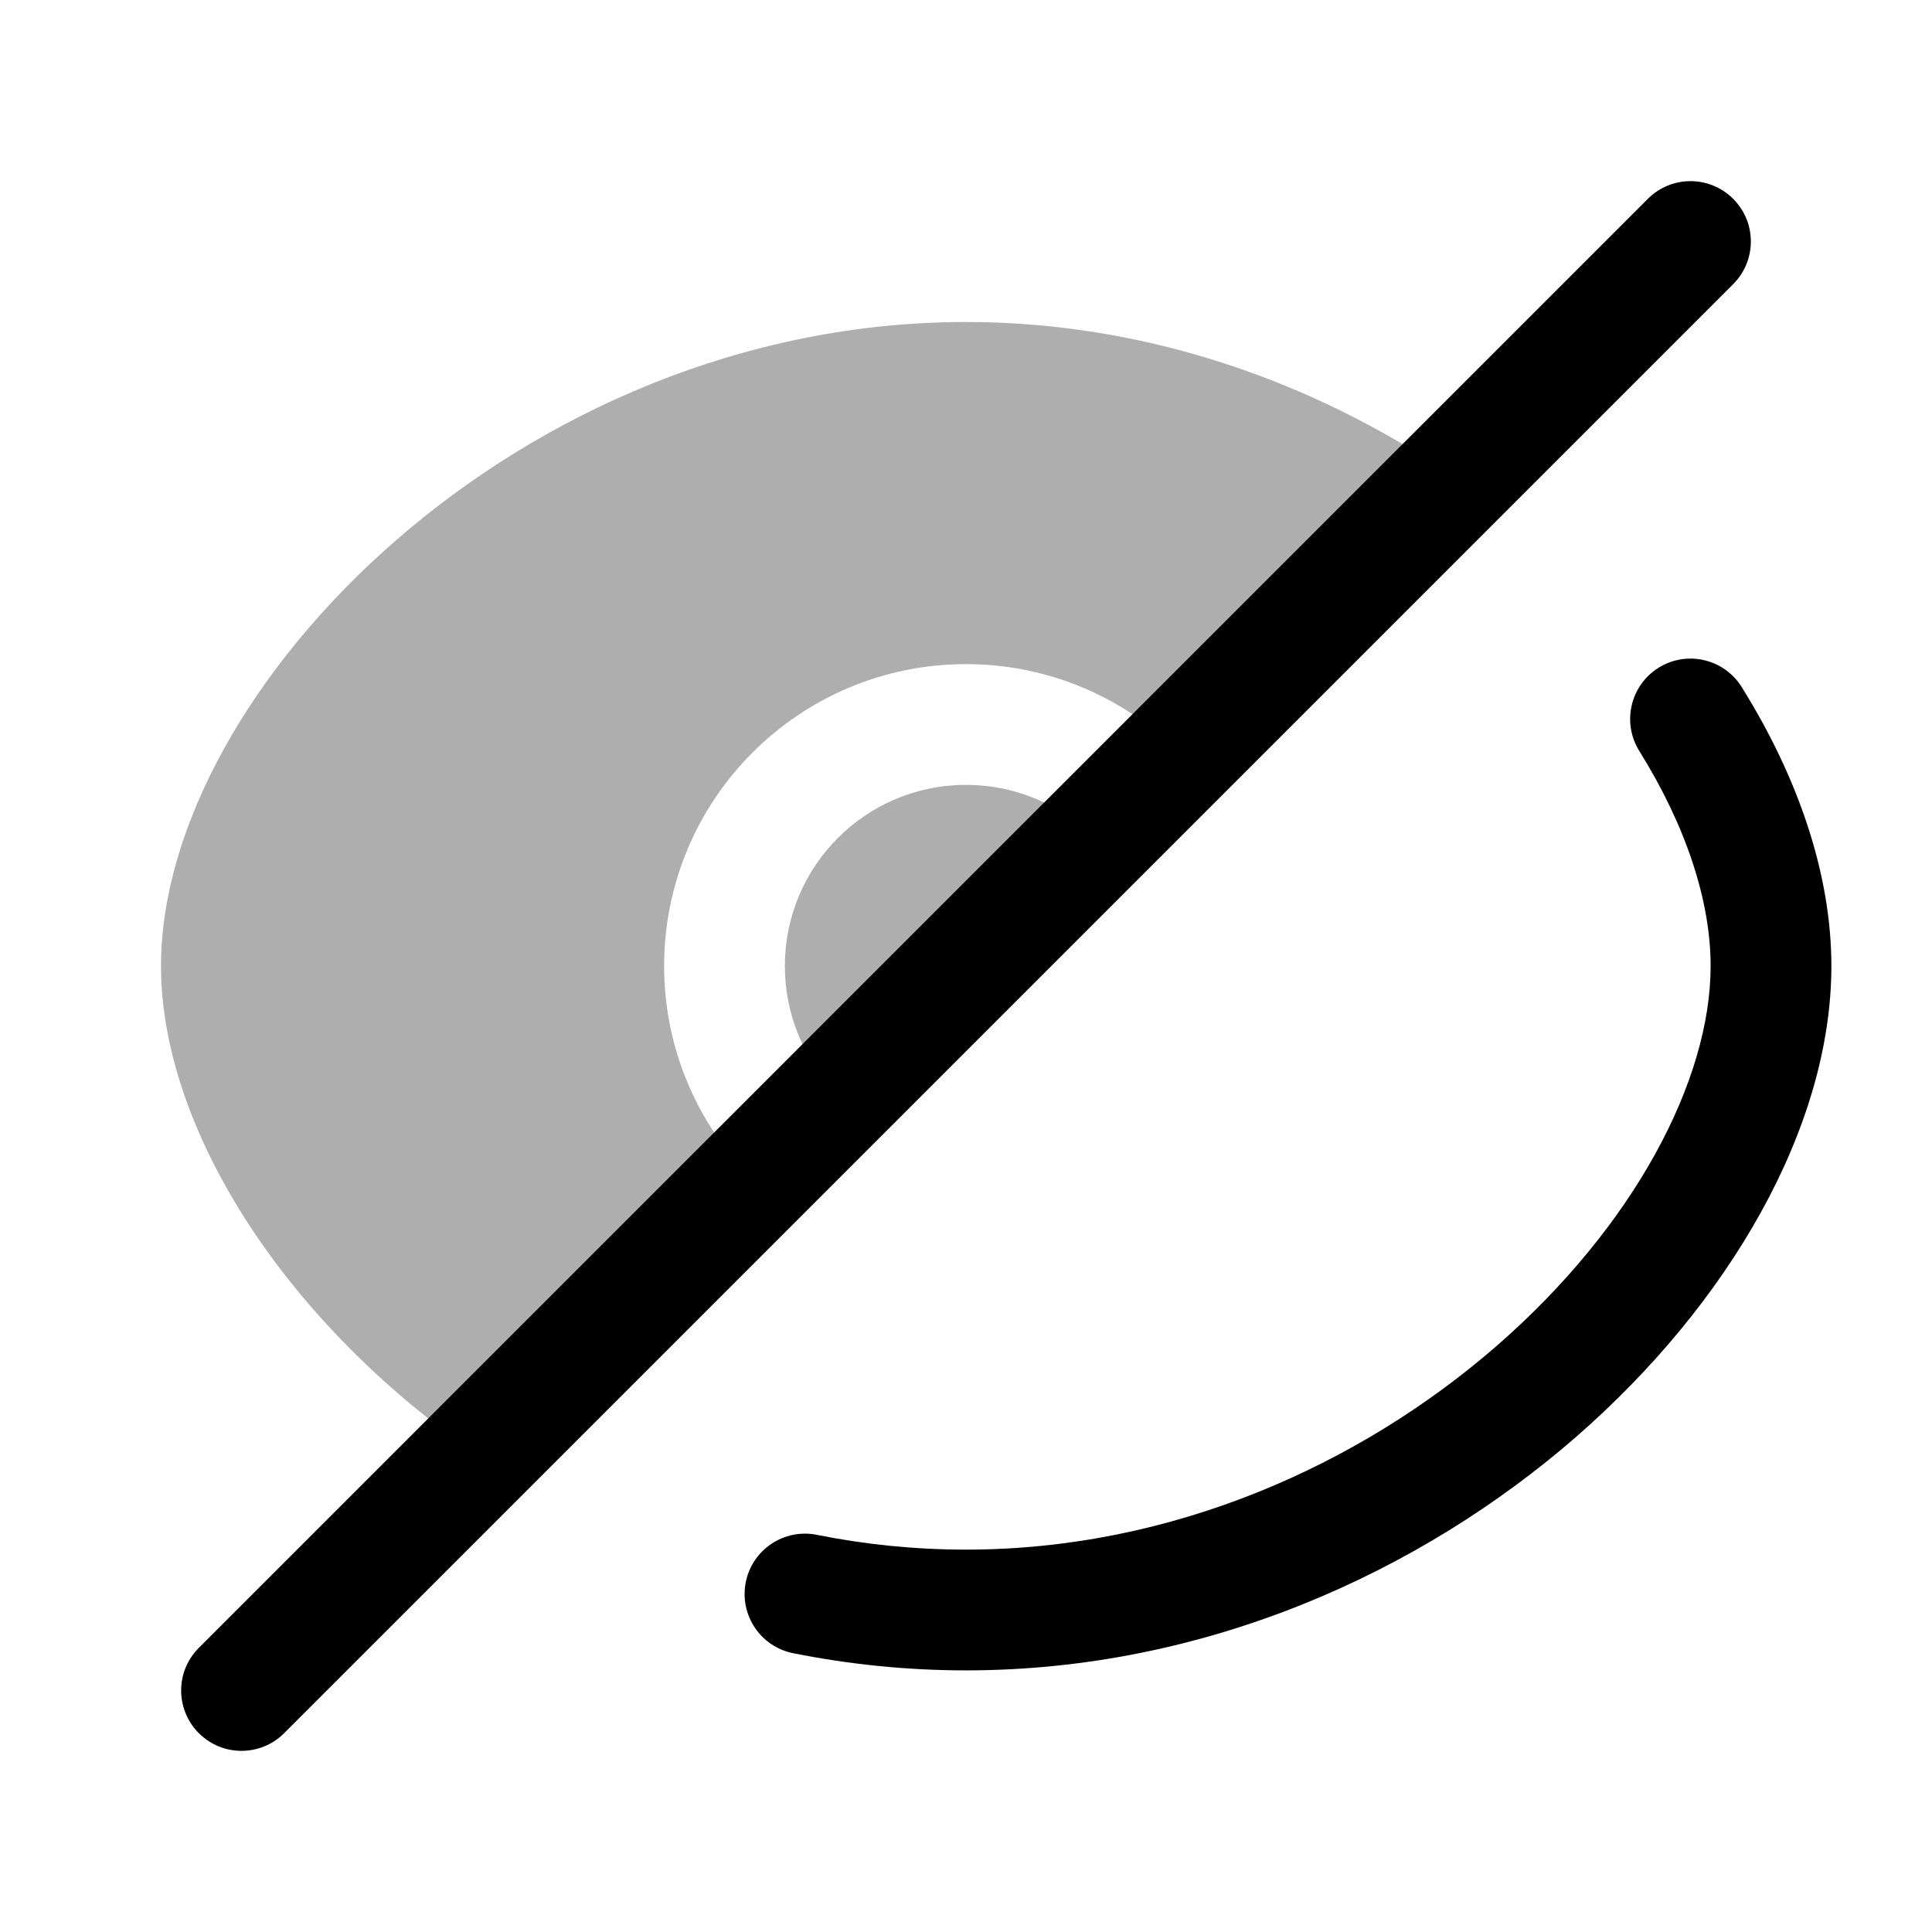 <svg width="24" height="24" viewBox="0 0 24 24" fill="none" xmlns="http://www.w3.org/2000/svg">
<path fill-rule="evenodd" clip-rule="evenodd" d="M20.603 8.295C20.954 8.076 21.417 8.183 21.636 8.535C22.329 9.645 22.75 10.848 22.75 12C22.75 14.009 21.475 16.198 19.576 17.852C17.654 19.524 14.984 20.75 12 20.75C11.263 20.75 10.546 20.675 9.854 20.537C9.447 20.456 9.184 20.062 9.264 19.655C9.345 19.249 9.74 18.985 10.146 19.066C10.745 19.186 11.365 19.25 12 19.25C14.572 19.25 16.901 18.19 18.591 16.72C20.303 15.23 21.25 13.419 21.25 12C21.25 11.204 20.953 10.274 20.364 9.329C20.145 8.977 20.252 8.515 20.603 8.295Z" fill="black"/>
<path opacity="0.32" fill-rule="evenodd" clip-rule="evenodd" d="M12 4C6.444 4 2 8.571 2 12C2 13.987 3.493 16.358 5.829 18L9.275 14.569C9.251 14.548 9.227 14.525 9.205 14.5C8.612 13.837 8.25 12.96 8.25 12C8.25 9.929 9.929 8.25 12 8.25C12.96 8.25 13.837 8.612 14.5 9.205C14.529 9.231 14.556 9.259 14.579 9.288L18 5.882C16.333 4.755 14.258 4 12 4ZM13.521 10.341C13.514 10.335 13.507 10.329 13.5 10.323C13.101 9.966 12.577 9.75 12 9.75C10.757 9.75 9.75 10.757 9.75 12C9.75 12.577 9.966 13.101 10.323 13.5C10.327 13.504 10.331 13.509 10.335 13.514L13.521 10.341Z" fill="black"/>
<path fill-rule="evenodd" clip-rule="evenodd" d="M21.53 2.47C21.823 2.763 21.823 3.237 21.53 3.53L3.53 21.53C3.237 21.823 2.763 21.823 2.47 21.53C2.177 21.237 2.177 20.763 2.47 20.47L20.47 2.47C20.763 2.177 21.237 2.177 21.53 2.47Z" fill="black"/>
</svg>
